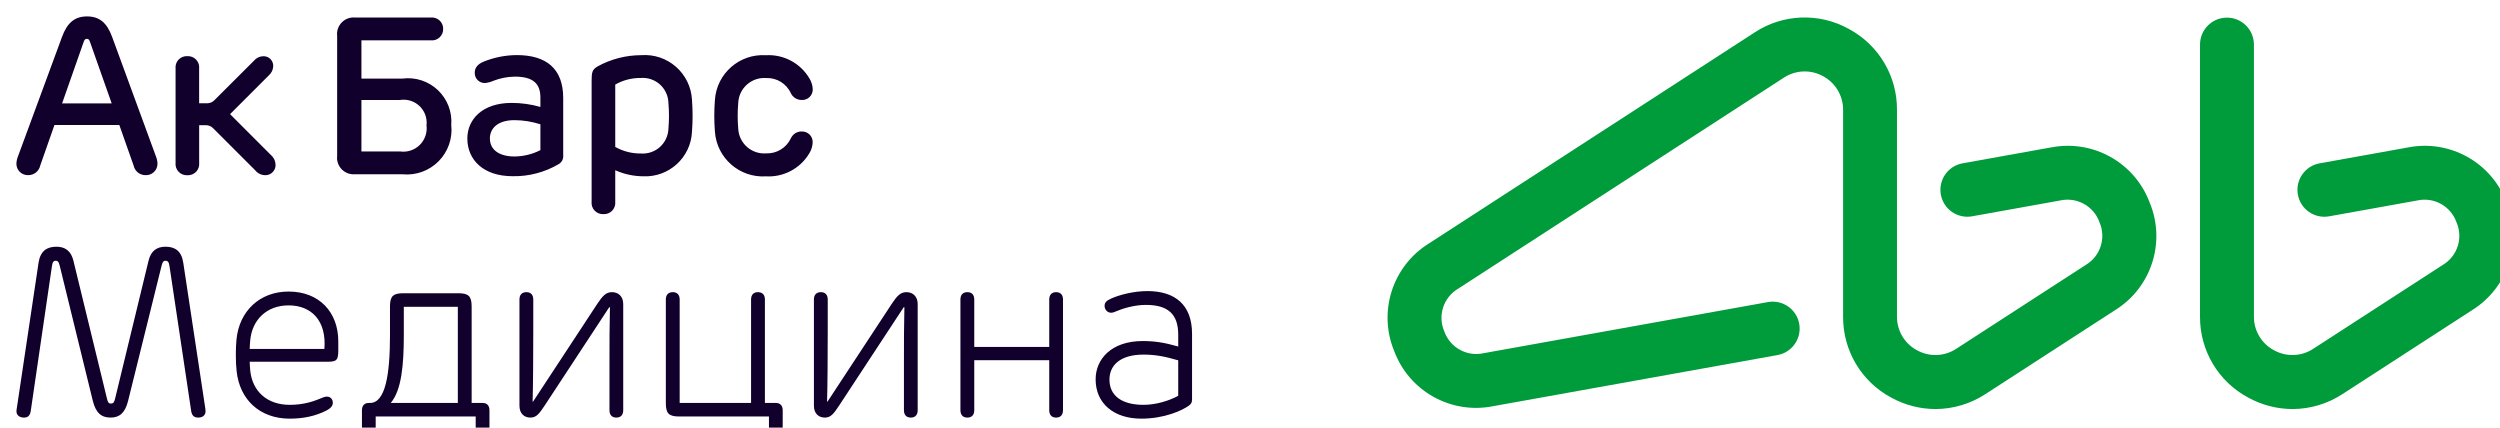 <svg width="152" height="26" viewBox="0 0 152 26" version="1.1" xmlns="http://www.w3.org/2000/svg">
        
    <path d="M124.691,8.965 L119.325,9.93 C118.435,10.09 117.844,10.94 118.003,11.83 C118.163,12.72 119.013,13.311 119.903,13.152 L125.269,12.187 C126.283,11.966 127.303,12.534 127.648,13.513 C128.064,14.463 127.708,15.574 126.818,16.105 L118.942,21.205 C118.226,21.677 117.307,21.713 116.556,21.297 C115.798,20.894 115.328,20.103 115.336,19.245 L115.336,6.686 C115.353,4.625 114.223,2.726 112.405,1.757 C110.603,0.758 108.395,0.842 106.675,1.977 L86.866,14.81 C84.66,16.184 83.773,18.954 84.771,21.354 C85.683,23.787 88.222,25.202 90.771,24.698 L108.071,21.588 C108.961,21.428 109.552,20.578 109.393,19.688 C109.233,18.798 108.383,18.207 107.493,18.366 L90.193,21.476 C89.18,21.697 88.16,21.129 87.815,20.151 C87.399,19.201 87.756,18.089 88.647,17.558 L108.455,4.724 C109.171,4.252 110.091,4.216 110.841,4.632 C111.598,5.036 112.068,5.827 112.061,6.685 L112.061,19.248 C112.044,21.308 113.174,23.208 114.992,24.177 C115.815,24.629 116.739,24.867 117.678,24.87 C118.76,24.867 119.817,24.549 120.722,23.956 L128.598,18.856 C130.81,17.485 131.7,14.712 130.698,12.31 C129.785,9.878 127.247,8.463 124.698,8.966 M152.398,12.31 C151.486,9.877 148.947,8.462 146.398,8.966 L141.032,9.931 C140.142,10.091 139.551,10.941 139.71,11.831 C139.87,12.721 140.72,13.312 141.61,13.153 L146.976,12.188 C147.989,11.967 149.009,12.535 149.354,13.513 C149.77,14.462 149.415,15.573 148.525,16.105 L140.648,21.205 C139.932,21.677 139.013,21.713 138.262,21.297 C137.504,20.896 137.032,20.106 137.038,19.248 L137.038,2.709 C137.038,2.274 136.865,1.858 136.557,1.551 C136.25,1.244 135.833,1.071 135.398,1.072 C134.494,1.072 133.761,1.805 133.761,2.709 L133.761,19.248 C133.746,21.31 134.878,23.209 136.698,24.177 C137.522,24.629 138.445,24.867 139.385,24.87 C140.467,24.867 141.524,24.549 142.429,23.956 L150.306,18.856 C152.513,17.481 153.399,14.709 152.398,12.309" id="path48" fill="#009B3A" fill-rule="nonzero"></path>
    <path d="M48.715,7.992 C48.443,8 48.199,8.161 48.084,8.408 C47.815,8.988 47.223,9.35 46.584,9.325 C46.155,9.358 45.731,9.214 45.41,8.927 C45.089,8.64 44.899,8.234 44.884,7.804 C44.84,7.293 44.84,6.78 44.884,6.269 C44.899,5.839 45.089,5.433 45.41,5.146 C45.731,4.858 46.154,4.713 46.584,4.745 C47.225,4.719 47.818,5.084 48.084,5.668 C48.201,5.912 48.445,6.07 48.715,6.078 C48.899,6.096 49.082,6.033 49.217,5.905 C49.351,5.778 49.423,5.598 49.415,5.413 C49.402,5.181 49.331,4.955 49.207,4.758 C48.658,3.835 47.639,3.295 46.567,3.358 C44.964,3.255 43.579,4.466 43.467,6.068 C43.416,6.714 43.416,7.363 43.467,8.009 C43.581,9.611 44.964,10.822 46.567,10.722 C47.642,10.785 48.662,10.242 49.21,9.316 C49.331,9.118 49.4,8.893 49.41,8.661 C49.418,8.476 49.346,8.296 49.212,8.169 C49.077,8.042 48.894,7.979 48.71,7.997 L48.715,7.992 Z M21.61,10.597 L24.475,10.597 C25.289,10.676 26.095,10.383 26.67,9.802 C27.244,9.22 27.526,8.41 27.437,7.597 C27.499,6.806 27.201,6.03 26.627,5.483 C26.052,4.936 25.262,4.676 24.475,4.777 L21.975,4.777 L21.975,2.453 L26.186,2.453 C26.383,2.474 26.579,2.41 26.725,2.276 C26.87,2.141 26.951,1.951 26.945,1.753 C26.947,1.557 26.866,1.37 26.72,1.239 C26.575,1.108 26.38,1.046 26.186,1.068 L21.617,1.068 C21.311,1.031 21.005,1.137 20.787,1.356 C20.568,1.574 20.462,1.88 20.499,2.186 L20.499,9.473 C20.462,9.779 20.568,10.085 20.787,10.303 C21.005,10.522 21.311,10.628 21.617,10.591 L21.61,10.597 Z M21.973,6.078 L24.323,6.078 C24.756,6.01 25.195,6.148 25.511,6.451 C25.827,6.754 25.983,7.188 25.932,7.623 C25.988,8.062 25.835,8.503 25.52,8.814 C25.204,9.125 24.762,9.271 24.323,9.208 L21.975,9.208 L21.975,6.079 L21.973,6.078 Z M38.999,3.354 C38.068,3.354 37.152,3.588 36.336,4.036 C36.007,4.231 35.97,4.385 35.97,4.936 L35.97,12.26 C35.947,12.46 36.014,12.659 36.152,12.805 C36.289,12.952 36.484,13.03 36.685,13.019 C36.886,13.031 37.083,12.953 37.222,12.807 C37.361,12.661 37.429,12.461 37.407,12.26 L37.407,10.35 C37.947,10.592 38.531,10.717 39.123,10.719 C40.681,10.781 41.997,9.576 42.072,8.019 C42.122,7.365 42.122,6.708 42.072,6.054 C42.028,5.286 41.678,4.569 41.1,4.061 C40.523,3.554 39.766,3.299 38.999,3.354 Z M40.641,7.804 C40.633,8.235 40.447,8.644 40.127,8.934 C39.808,9.223 39.382,9.367 38.952,9.332 C38.411,9.337 37.878,9.199 37.407,8.932 L37.407,5.141 C37.877,4.873 38.411,4.735 38.952,4.741 C39.383,4.705 39.809,4.85 40.129,5.14 C40.449,5.43 40.634,5.84 40.641,6.272 C40.685,6.783 40.685,7.296 40.641,7.807 L40.641,7.804 Z M31.41,3.35 C30.727,3.355 30.051,3.488 29.418,3.743 C29.028,3.902 28.861,4.129 28.864,4.431 C28.861,4.594 28.924,4.751 29.038,4.867 C29.153,4.983 29.309,5.049 29.472,5.048 C29.655,5.034 29.835,4.987 30.002,4.911 C30.417,4.75 30.857,4.665 31.302,4.659 C32.402,4.659 32.856,5.075 32.856,5.928 L32.856,6.502 C32.287,6.34 31.699,6.257 31.107,6.257 C29.297,6.257 28.414,7.288 28.414,8.42 C28.414,9.729 29.405,10.713 31.157,10.713 C32.146,10.734 33.122,10.478 33.974,9.975 C34.161,9.864 34.267,9.654 34.243,9.438 L34.243,5.959 C34.243,4.169 33.212,3.349 31.412,3.349 L31.41,3.35 Z M32.856,9.128 C32.369,9.377 31.832,9.509 31.285,9.514 C30.362,9.514 29.785,9.114 29.785,8.42 C29.785,7.792 30.279,7.305 31.279,7.305 C31.815,7.308 32.347,7.393 32.857,7.557 L32.856,9.128 Z M16.466,9.42 L13.988,6.94 L16.338,4.59 C16.505,4.446 16.605,4.239 16.613,4.018 C16.617,3.856 16.554,3.699 16.438,3.585 C16.322,3.472 16.164,3.411 16.002,3.418 C15.782,3.423 15.575,3.525 15.437,3.696 L13.049,6.079 C12.932,6.207 12.767,6.28 12.594,6.279 L12.107,6.279 L12.107,4.173 C12.13,3.973 12.063,3.772 11.925,3.626 C11.786,3.479 11.589,3.402 11.388,3.414 C11.188,3.403 10.993,3.481 10.855,3.628 C10.718,3.774 10.652,3.974 10.675,4.173 L10.675,9.893 C10.652,10.093 10.718,10.293 10.856,10.44 C10.993,10.587 11.189,10.665 11.39,10.655 C11.592,10.666 11.788,10.588 11.927,10.441 C12.065,10.294 12.132,10.094 12.109,9.893 L12.109,7.611 L12.517,7.611 C12.69,7.61 12.856,7.683 12.973,7.811 L15.521,10.359 C15.666,10.539 15.883,10.646 16.114,10.651 C16.285,10.658 16.452,10.594 16.573,10.473 C16.695,10.353 16.761,10.187 16.755,10.016 C16.747,9.784 16.642,9.567 16.466,9.416 L16.466,9.42 Z M9.575,9.958 C9.571,9.798 9.537,9.64 9.475,9.493 L6.822,2.257 C6.503,1.374 6.036,0.998 5.294,0.998 C4.552,0.998 4.085,1.374 3.766,2.257 L1.097,9.497 C1.036,9.644 1.002,9.802 0.997,9.961 C0.998,10.148 1.074,10.327 1.209,10.456 C1.344,10.586 1.525,10.655 1.712,10.649 C2.066,10.655 2.375,10.408 2.447,10.061 L3.31,7.601 L7.255,7.601 L8.125,10.068 C8.198,10.411 8.503,10.655 8.854,10.649 C9.042,10.657 9.225,10.587 9.362,10.457 C9.498,10.327 9.575,10.146 9.575,9.958 Z M3.775,6.287 L5.09,2.54 C5.14,2.409 5.184,2.362 5.281,2.362 C5.378,2.362 5.422,2.409 5.469,2.54 L6.791,6.287 L3.775,6.287 Z" id="path52" fill="#10002B" fill-rule="nonzero"></path>
    <path d="M1.451,25.389 C1.652,25.389 1.82,25.315 1.869,24.991 L3.157,16.185 C3.193,15.927 3.259,15.853 3.394,15.853 C3.505,15.853 3.571,15.91 3.628,16.144 L5.645,24.376 C5.825,25.098 6.158,25.389 6.723,25.389 C7.273,25.389 7.605,25.098 7.785,24.384 L9.827,16.144 C9.884,15.91 9.95,15.853 10.061,15.853 C10.196,15.853 10.27,15.927 10.306,16.185 L11.623,24.983 C11.664,25.249 11.782,25.389 12.057,25.389 C12.303,25.389 12.496,25.258 12.496,25.012 C12.496,24.946 12.492,24.88 12.475,24.782 L11.143,15.976 C11.036,15.258 10.639,15 10.061,15 C9.532,15 9.175,15.258 9.031,15.853 L6.998,24.237 C6.949,24.442 6.896,24.536 6.744,24.536 C6.592,24.536 6.555,24.442 6.506,24.245 L4.464,15.853 C4.321,15.258 3.96,15 3.431,15 C2.853,15 2.455,15.258 2.345,15.968 L1.016,24.86 C1.008,24.897 1,24.946 1,25.012 C1,25.258 1.209,25.389 1.451,25.389 Z M17.546,17.726 C15.788,17.726 14.541,18.919 14.377,20.649 C14.324,21.191 14.324,22.015 14.386,22.56 C14.566,24.29 15.788,25.454 17.616,25.454 C18.457,25.454 19.174,25.295 19.826,24.971 C20.056,24.852 20.244,24.7 20.236,24.483 C20.228,24.261 20.084,24.114 19.883,24.114 C19.736,24.114 19.65,24.159 19.469,24.233 C18.891,24.479 18.297,24.614 17.616,24.614 C16.23,24.614 15.337,23.782 15.214,22.523 C15.201,22.355 15.185,22.183 15.181,21.994 L19.904,21.994 C20.482,21.994 20.568,21.892 20.568,21.285 L20.568,20.752 C20.568,19.001 19.428,17.726 17.546,17.726 Z M19.723,21.215 L15.181,21.215 C15.185,21.027 15.201,20.85 15.214,20.686 C15.333,19.428 16.23,18.567 17.546,18.567 C18.936,18.567 19.859,19.493 19.723,21.215 Z M29.341,24.499 L28.676,24.499 L28.676,18.645 C28.676,18.009 28.496,17.829 27.856,17.829 L24.527,17.829 C23.892,17.829 23.711,18.009 23.711,18.645 L23.711,20.387 C23.711,22.785 23.429,24.499 22.498,24.499 L22.424,24.499 C22.158,24.499 22.006,24.659 22.006,24.946 L22.006,26.553 C22.006,26.844 22.158,27 22.424,27 C22.691,27 22.842,26.844 22.842,26.553 L22.842,25.323 L28.25,25.323 C28.254,25.323 28.254,25.323 28.254,25.323 L28.262,25.323 L28.922,25.323 L28.922,26.553 C28.922,26.844 29.074,27 29.341,27 C29.607,27 29.759,26.844 29.759,26.553 L29.759,24.946 C29.759,24.659 29.607,24.499 29.341,24.499 Z M24.552,20.375 L24.552,18.653 L27.836,18.653 L27.836,24.499 L23.757,24.499 C24.413,23.724 24.552,22.199 24.552,20.375 Z M37.208,17.763 C36.851,17.763 36.642,17.981 36.322,18.464 L32.411,24.417 L32.382,24.417 C32.411,23.573 32.423,21.597 32.423,20.141 L32.423,18.21 C32.423,17.923 32.272,17.763 32.005,17.763 C31.735,17.763 31.583,17.923 31.583,18.21 L31.583,24.671 C31.583,25.135 31.866,25.389 32.243,25.389 C32.612,25.389 32.78,25.163 33.12,24.651 L37.04,18.682 L37.085,18.682 C37.056,19.768 37.056,20.859 37.056,22.023 L37.056,24.938 C37.056,25.229 37.208,25.389 37.474,25.389 C37.741,25.389 37.892,25.229 37.892,24.938 L37.892,18.485 C37.892,18.022 37.597,17.763 37.208,17.763 Z M47.17,24.499 L47.162,24.499 L46.506,24.499 L46.506,18.21 C46.506,17.923 46.354,17.763 46.084,17.763 C45.817,17.763 45.665,17.923 45.665,18.21 L45.665,24.499 L41.324,24.499 L41.324,18.21 C41.324,17.923 41.172,17.763 40.906,17.763 C40.635,17.763 40.483,17.923 40.483,18.21 L40.483,24.507 C40.483,25.143 40.668,25.323 41.303,25.323 L45.694,25.323 L45.702,25.323 L46.752,25.323 L46.752,26.553 C46.752,26.844 46.903,27 47.17,27 C47.436,27 47.588,26.844 47.588,26.553 L47.588,24.946 C47.588,24.659 47.436,24.499 47.17,24.499 Z M55.111,17.763 C54.754,17.763 54.545,17.981 54.225,18.464 L50.314,24.417 L50.285,24.417 C50.314,23.573 50.326,21.597 50.326,20.141 L50.326,18.21 C50.326,17.923 50.174,17.763 49.908,17.763 C49.637,17.763 49.486,17.923 49.486,18.21 L49.486,24.671 C49.486,25.135 49.769,25.389 50.146,25.389 C50.515,25.389 50.683,25.163 51.023,24.651 L54.943,18.682 L54.988,18.682 C54.959,19.768 54.959,20.859 54.959,22.023 L54.959,24.938 C54.959,25.229 55.111,25.389 55.377,25.389 C55.644,25.389 55.795,25.229 55.795,24.938 L55.795,18.485 C55.795,18.022 55.5,17.763 55.111,17.763 Z M64.212,17.763 C63.945,17.763 63.794,17.923 63.794,18.21 L63.794,21.092 L59.235,21.092 L59.235,18.21 C59.235,17.923 59.083,17.763 58.817,17.763 C58.546,17.763 58.394,17.923 58.394,18.21 L58.394,24.938 C58.394,25.229 58.546,25.389 58.817,25.389 C59.083,25.389 59.235,25.229 59.235,24.938 L59.235,21.9 L63.794,21.9 L63.794,24.938 C63.794,25.229 63.945,25.389 64.212,25.389 C64.478,25.389 64.63,25.229 64.63,24.938 L64.63,18.21 C64.63,17.923 64.478,17.763 64.212,17.763 Z M69.394,25.454 C70.812,25.454 71.899,24.946 72.288,24.659 C72.432,24.548 72.477,24.47 72.477,24.265 L72.477,20.301 C72.477,18.53 71.444,17.698 69.763,17.698 C68.889,17.698 68.012,17.944 67.557,18.153 C67.282,18.276 67.151,18.391 67.159,18.616 C67.168,18.833 67.34,19.014 67.549,19.014 C67.651,19.014 67.783,18.973 67.906,18.911 C68.266,18.755 68.976,18.538 69.668,18.538 C71.001,18.538 71.636,19.087 71.636,20.346 L71.636,21.068 C70.784,20.822 70.189,20.736 69.468,20.736 C67.586,20.736 66.614,21.822 66.614,23.064 C66.614,24.528 67.717,25.454 69.394,25.454 Z M69.525,24.614 C68.192,24.614 67.455,24.048 67.455,23.081 C67.455,22.211 68.106,21.56 69.525,21.56 C70.218,21.56 70.796,21.662 71.636,21.908 L71.636,24.065 C71.05,24.384 70.255,24.614 69.525,24.614 Z" id="path6" fill="#10002B"></path>
                    
</svg>
